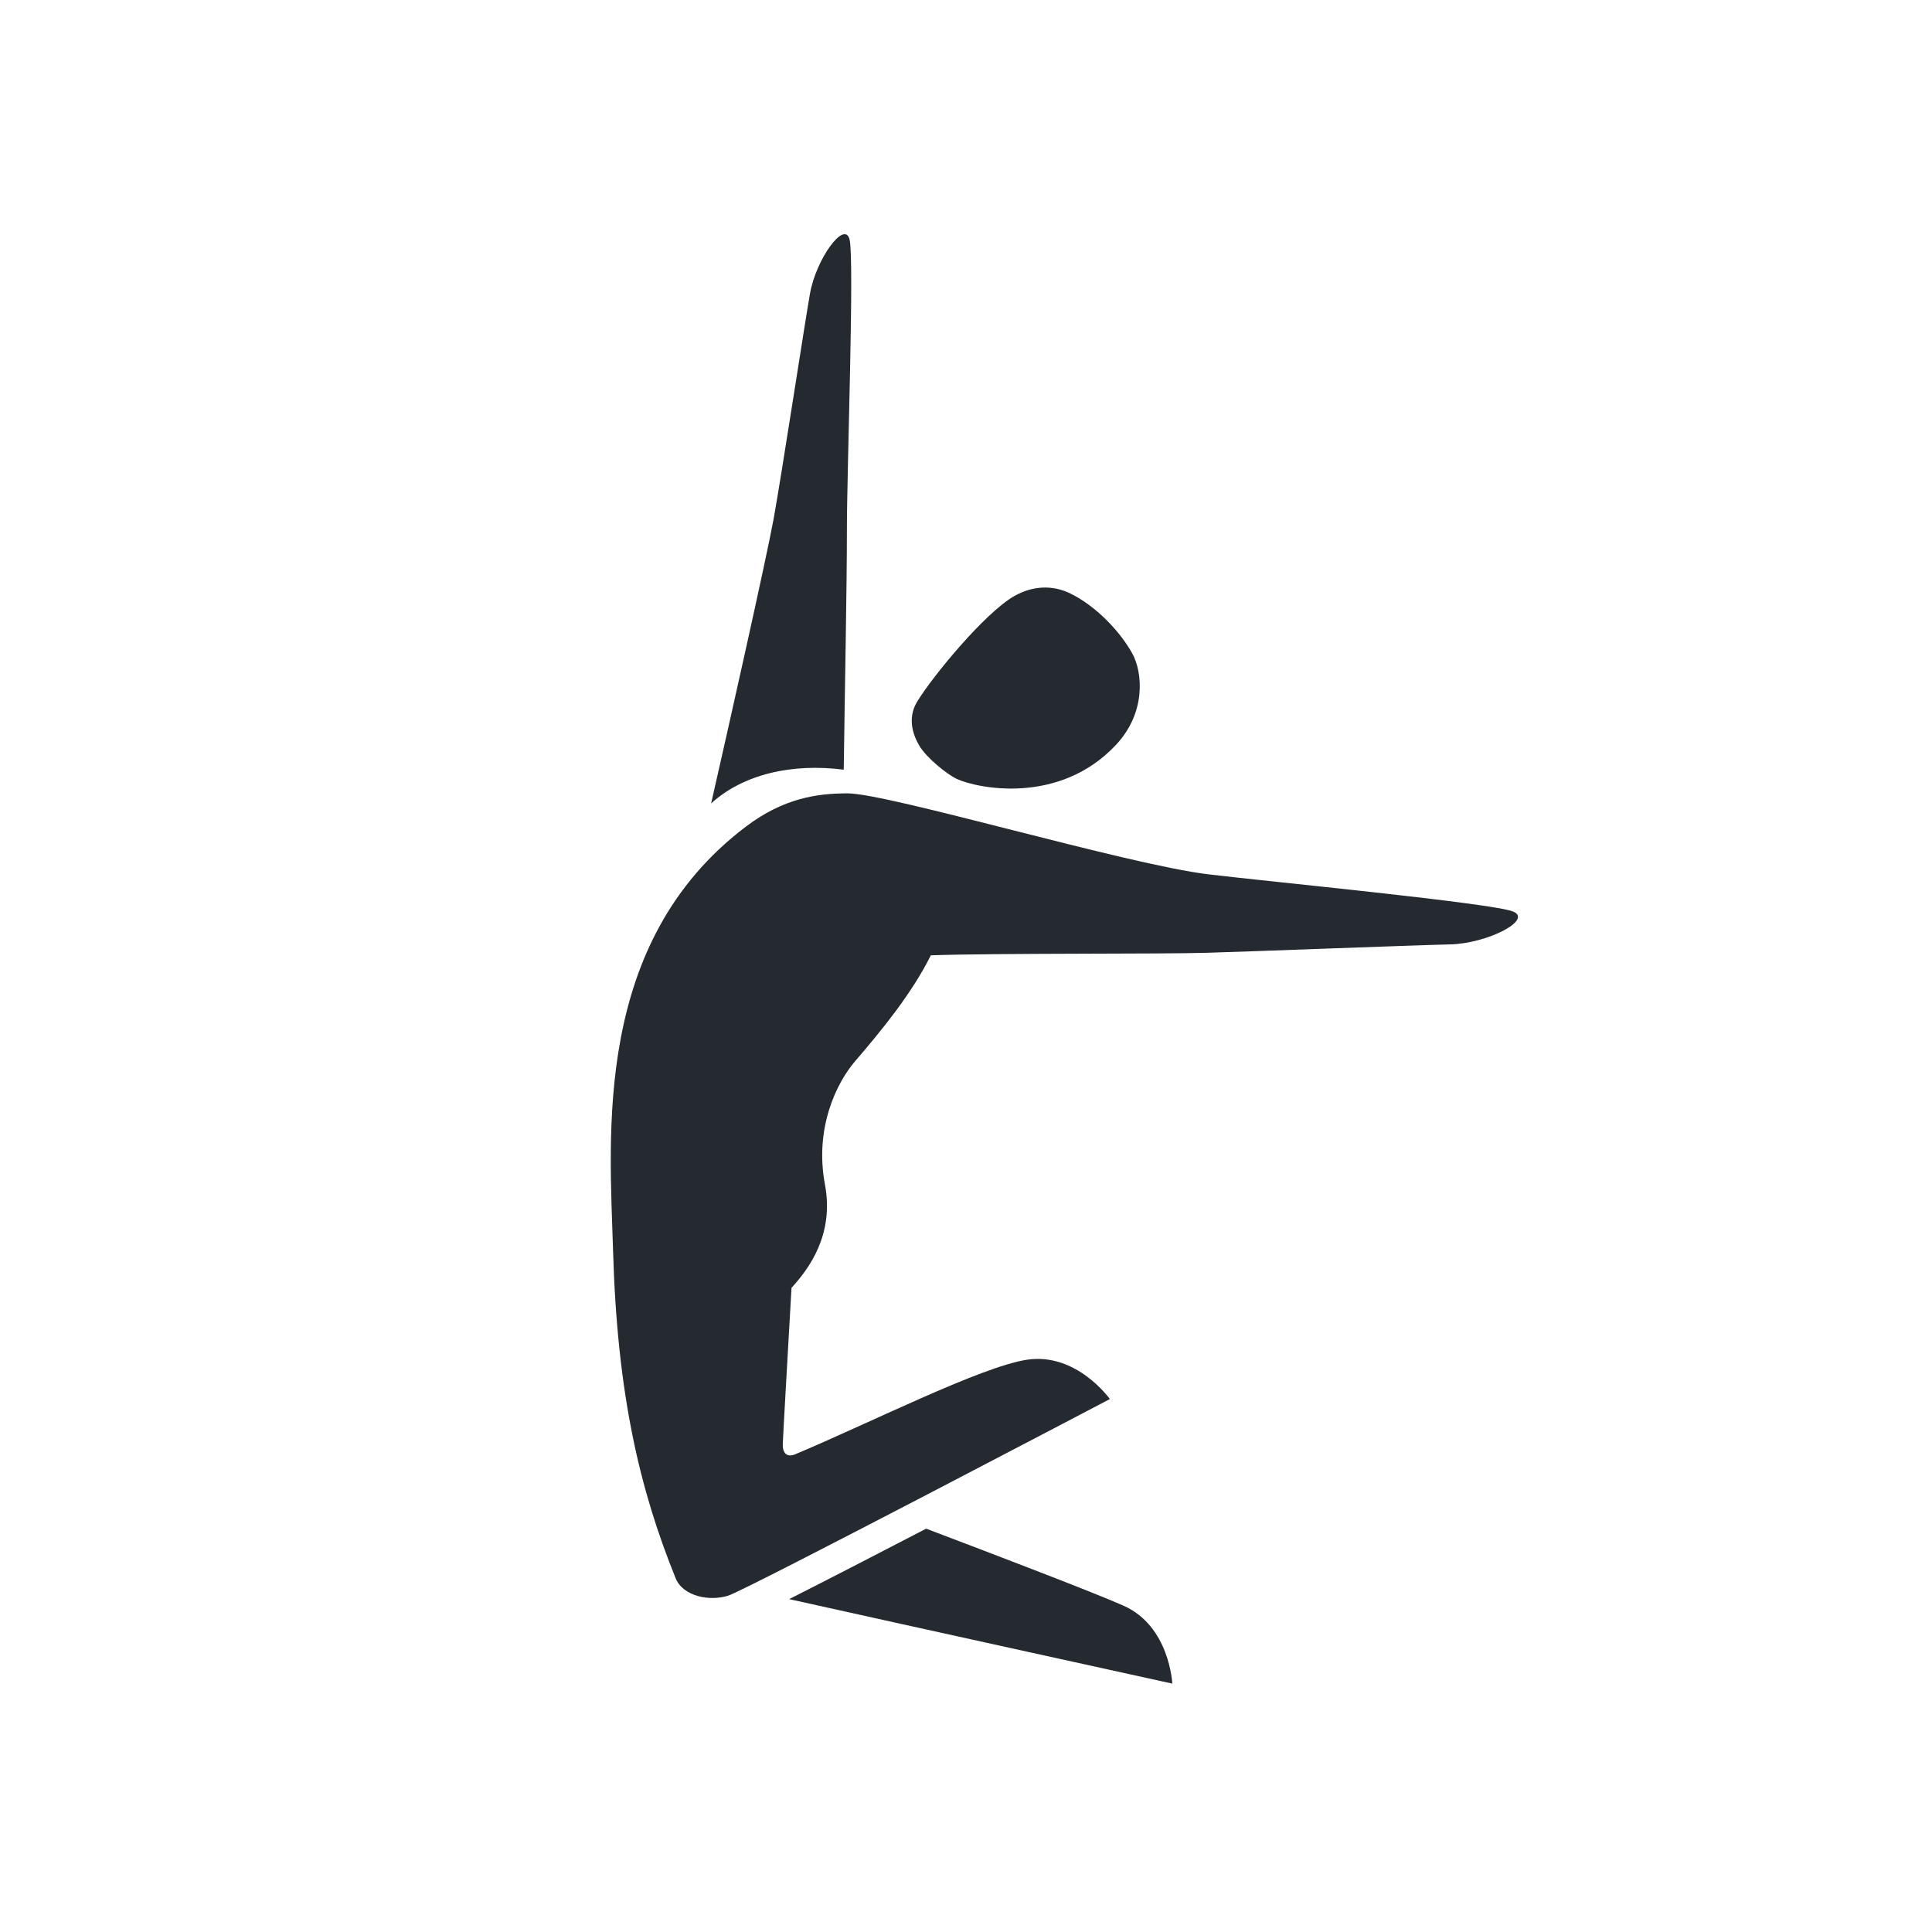 <svg version="1.1" id="Layer_2" xmlns="http://www.w3.org/2000/svg" xmlns:xlink="http://www.w3.org/1999/xlink" x="0" y="0" width="140" height="140" viewBox="0 0 140 140" xml:space="preserve" enable-background="new 0 0 140 140">
     <defs>
        <style type="text/css">
            <![CDATA[
               path{
                 //fill: #fff;
                 fill: #242a30;
               }
            ]]>
        </style>
      </defs>
  <path d="M61.141 55.775c0.072-5.652 0.229-12.992 0.229-17.508 0-4.158 0.548-19.469 0.194-20.908 -0.355-1.438-2.431 1.396-2.875 3.945 -0.387 2.207-2.08 13.277-2.628 16.289 -0.539 2.943-3.34 15.416-4.53 20.627C53.85 56.103 57.39 55.292 61.141 55.775z" fill="#231F20"/>
  <path d="M69.332 56.443c1.469 0.684 7.44 1.932 11.555-2.488 2.18-2.344 1.907-5.24 1.174-6.58 -0.873-1.594-2.623-3.451-4.495-4.365 -1.301-0.643-2.755-0.566-4.072 0.186 -2.13 1.215-5.911 5.805-7.033 7.648 -0.595 0.979-0.49 2.096 0.159 3.195C67.129 54.902 68.595 56.097 69.332 56.443z" fill="#231F20"/>
  <path d="M109.646 66.053c-1.454-0.606-17.684-2.167-22.068-2.694C81.63 62.642 64.38 57.49 61.417 57.49c-2.19 0-4.633 0.34-7.365 2.408 -11.122 8.415-9.872 22.348-9.628 30.711 0.305 10.463 1.926 17.303 4.535 23.754 0.533 1.318 2.461 1.695 3.814 1.262s27.651-14.244 27.651-14.244 -2.403-3.402-6.022-2.848c-3.326 0.51-11.445 4.613-16.783 6.852 -0.598 0.25-0.915-0.096-0.896-0.734 0.012-0.48 0.43-7.785 0.633-11.332 1.269-1.379 3.104-3.865 2.425-7.475 -0.774-4.107 0.847-7.389 2.185-8.947 1.916-2.227 4.117-4.914 5.486-7.672 4.794-0.162 16.702-0.084 19.98-0.182 3.254-0.094 15.226-0.557 17.609-0.607C107.786 68.381 111.098 66.654 109.646 66.053z" fill="#231F20"/>
  <path d="M81.416 116.355c-2.128-0.945-9.035-3.586-14.303-5.582 -3.757 1.951-7.355 3.807-9.931 5.105C66.48 117.947 84.949 122 84.949 122S84.762 117.84 81.416 116.355z" fill="#231F20"/>
</svg>
